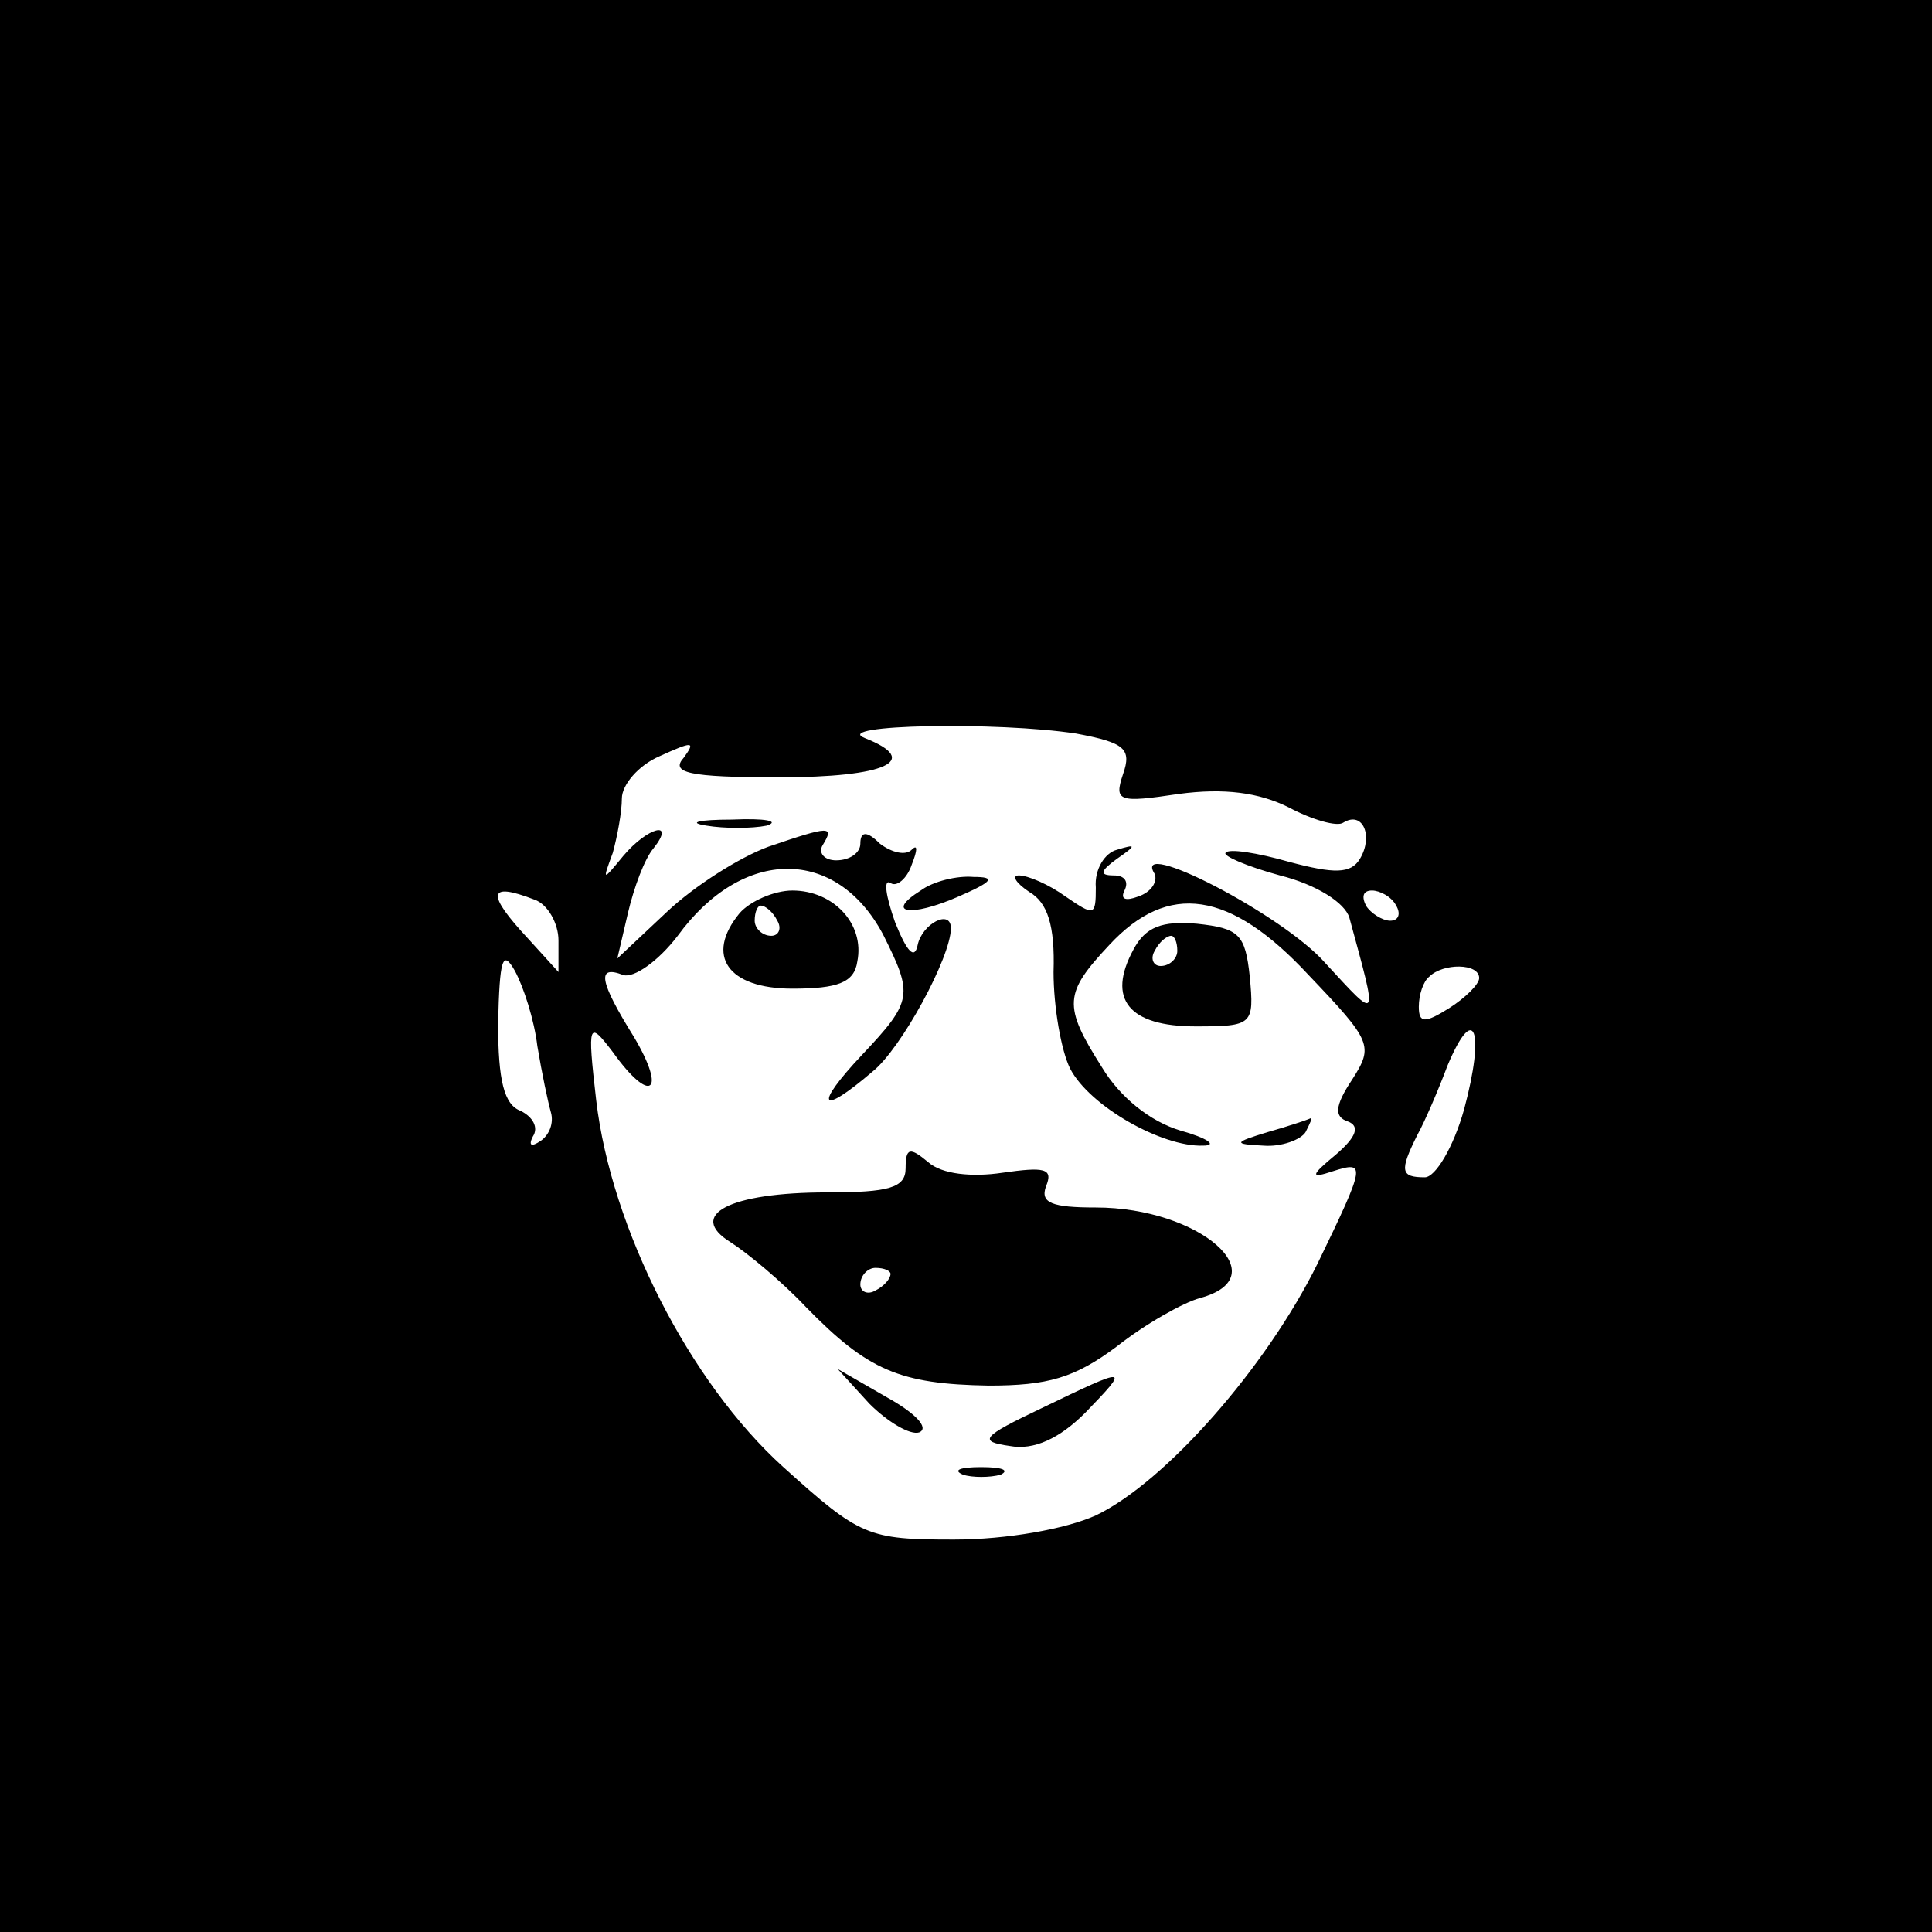 <?xml version="1.0" standalone="no"?>
<!DOCTYPE svg PUBLIC "-//W3C//DTD SVG 20010904//EN"
 "http://www.w3.org/TR/2001/REC-SVG-20010904/DTD/svg10.dtd">
<svg version="1.0" xmlns="http://www.w3.org/2000/svg"
 width="128pt" height="128pt" viewBox="0 0 128 128"
 preserveAspectRatio="xMidYMid meet">
<g transform="translate(0,128) scale(0.1,-0.1)"
fill="#000000" stroke="none">
<path d="M0 640 l0 -640 640 0 640 0 0 640 0 640 -640 0 -640 0 0 -640z m713
154 c32 -6 37 -10 31 -27 -6 -18 -3 -19 37 -13 30 4 53 1 73 -9 15 -8 32 -13
36 -10 13 8 20 -9 11 -24 -6 -10 -17 -10 -47 -2 -21 6 -40 9 -42 6 -2 -2 14
-9 36 -15 24 -6 43 -18 46 -28 19 -70 20 -69 -16 -30 -28 32 -129 84 -113 59
2 -5 -2 -12 -11 -15 -8 -3 -12 -2 -9 4 3 6 0 10 -7 10 -10 0 -9 3 2 11 13 9
13 10 0 6 -8 -2 -15 -13 -14 -25 0 -19 -1 -19 -20 -6 -11 8 -25 14 -31 14 -5
0 -2 -5 7 -11 12 -7 17 -22 16 -53 0 -23 5 -52 11 -64 13 -25 61 -52 88 -51
10 0 3 5 -15 10 -20 6 -40 22 -52 42 -26 41 -25 49 5 81 39 42 80 36 132 -20
42 -44 43 -47 29 -69 -12 -18 -12 -25 -3 -28 8 -3 6 -10 -8 -22 -17 -14 -17
-16 -2 -11 22 7 22 5 -10 -61 -34 -69 -101 -145 -147 -167 -20 -9 -59 -16 -94
-16 -57 0 -62 2 -113 48 -62 56 -114 158 -124 243 -6 52 -5 53 11 32 25 -35
36 -27 14 10 -23 37 -25 48 -7 41 7 -2 23 9 36 26 43 59 105 59 136 1 20 -40
20 -44 -14 -80 -32 -34 -28 -41 7 -11 19 15 52 76 52 95 0 13 -19 3 -22 -11
-2 -10 -7 -5 -15 15 -6 17 -8 29 -3 26 4 -3 11 3 14 12 4 10 4 14 0 10 -4 -4
-13 -2 -21 4 -9 9 -13 8 -13 0 0 -6 -7 -11 -16 -11 -8 0 -12 5 -9 10 8 13 5
13 -36 -1 -19 -7 -49 -26 -67 -43 l-33 -31 7 30 c4 17 11 36 17 43 15 19 -4
14 -20 -5 -14 -17 -14 -17 -7 2 3 11 6 27 6 36 0 9 11 22 25 28 22 10 24 10
16 -1 -9 -10 3 -13 63 -13 71 0 95 11 57 26 -23 9 88 11 140 3z m-359 -110 c9
-3 16 -16 16 -27 l0 -21 -20 22 c-28 30 -27 38 4 26z m571 -4 c3 -5 2 -10 -4
-10 -5 0 -13 5 -16 10 -3 6 -2 10 4 10 5 0 13 -4 16 -10z m-569 -93 c3 -18 7
-37 9 -44 2 -7 -1 -15 -7 -19 -6 -4 -8 -3 -5 3 4 6 0 13 -8 17 -11 4 -15 20
-15 58 1 43 3 49 11 35 6 -11 13 -33 15 -50z m624 45 c0 -4 -9 -13 -20 -20
-16 -10 -20 -10 -20 1 0 8 3 17 7 20 9 9 33 9 33 -1z m-10 -87 c-7 -25 -19
-45 -26 -45 -16 0 -17 4 -5 28 5 9 14 30 20 46 18 43 25 23 11 -29z"/>
<path d="M468 733 c12 -2 30 -2 40 0 9 3 -1 5 -23 4 -22 0 -30 -2 -17 -4z"/>
<path d="M610 690 c-24 -15 -7 -18 25 -4 23 10 25 13 10 13 -11 1 -27 -3 -35
-9z"/>
<path d="M490 675 c-23 -28 -8 -50 35 -50 30 0 41 4 43 18 5 25 -16 47 -43 47
-12 0 -28 -7 -35 -15z m25 -5 c3 -5 1 -10 -4 -10 -6 0 -11 5 -11 10 0 6 2 10
4 10 3 0 8 -4 11 -10z"/>
<path d="M751 651 c-18 -33 -3 -51 41 -51 38 0 39 1 36 33 -3 28 -7 32 -35 35
-23 2 -34 -2 -42 -17z m29 -1 c0 -5 -5 -10 -11 -10 -5 0 -7 5 -4 10 3 6 8 10
11 10 2 0 4 -4 4 -10z"/>
<path d="M840 530 c-23 -7 -23 -8 -3 -9 12 -1 25 4 28 9 3 6 5 10 3 9 -2 -1
-14 -5 -28 -9z"/>
<path d="M600 506 c0 -13 -11 -16 -52 -16 -65 0 -93 -15 -64 -33 11 -7 34 -26
50 -43 41 -42 62 -51 121 -52 39 0 57 5 85 26 19 15 44 29 55 32 52 14 0 60
-69 60 -29 0 -37 3 -33 14 5 12 -1 13 -29 9 -20 -3 -40 -1 -49 7 -12 10 -15
10 -15 -4z m-10 -70 c0 -3 -4 -8 -10 -11 -5 -3 -10 -1 -10 4 0 6 5 11 10 11 6
0 10 -2 10 -4z"/>
<path d="M576 350 c12 -12 27 -21 33 -19 7 3 -3 13 -21 23 l-33 19 21 -23z"/>
<path d="M690 347 c-40 -19 -42 -22 -21 -25 16 -3 33 5 50 22 30 31 29 31 -29
3z"/>
<path d="M638 303 c6 -2 18 -2 25 0 6 3 1 5 -13 5 -14 0 -19 -2 -12 -5z"/>
</g>
</svg>
